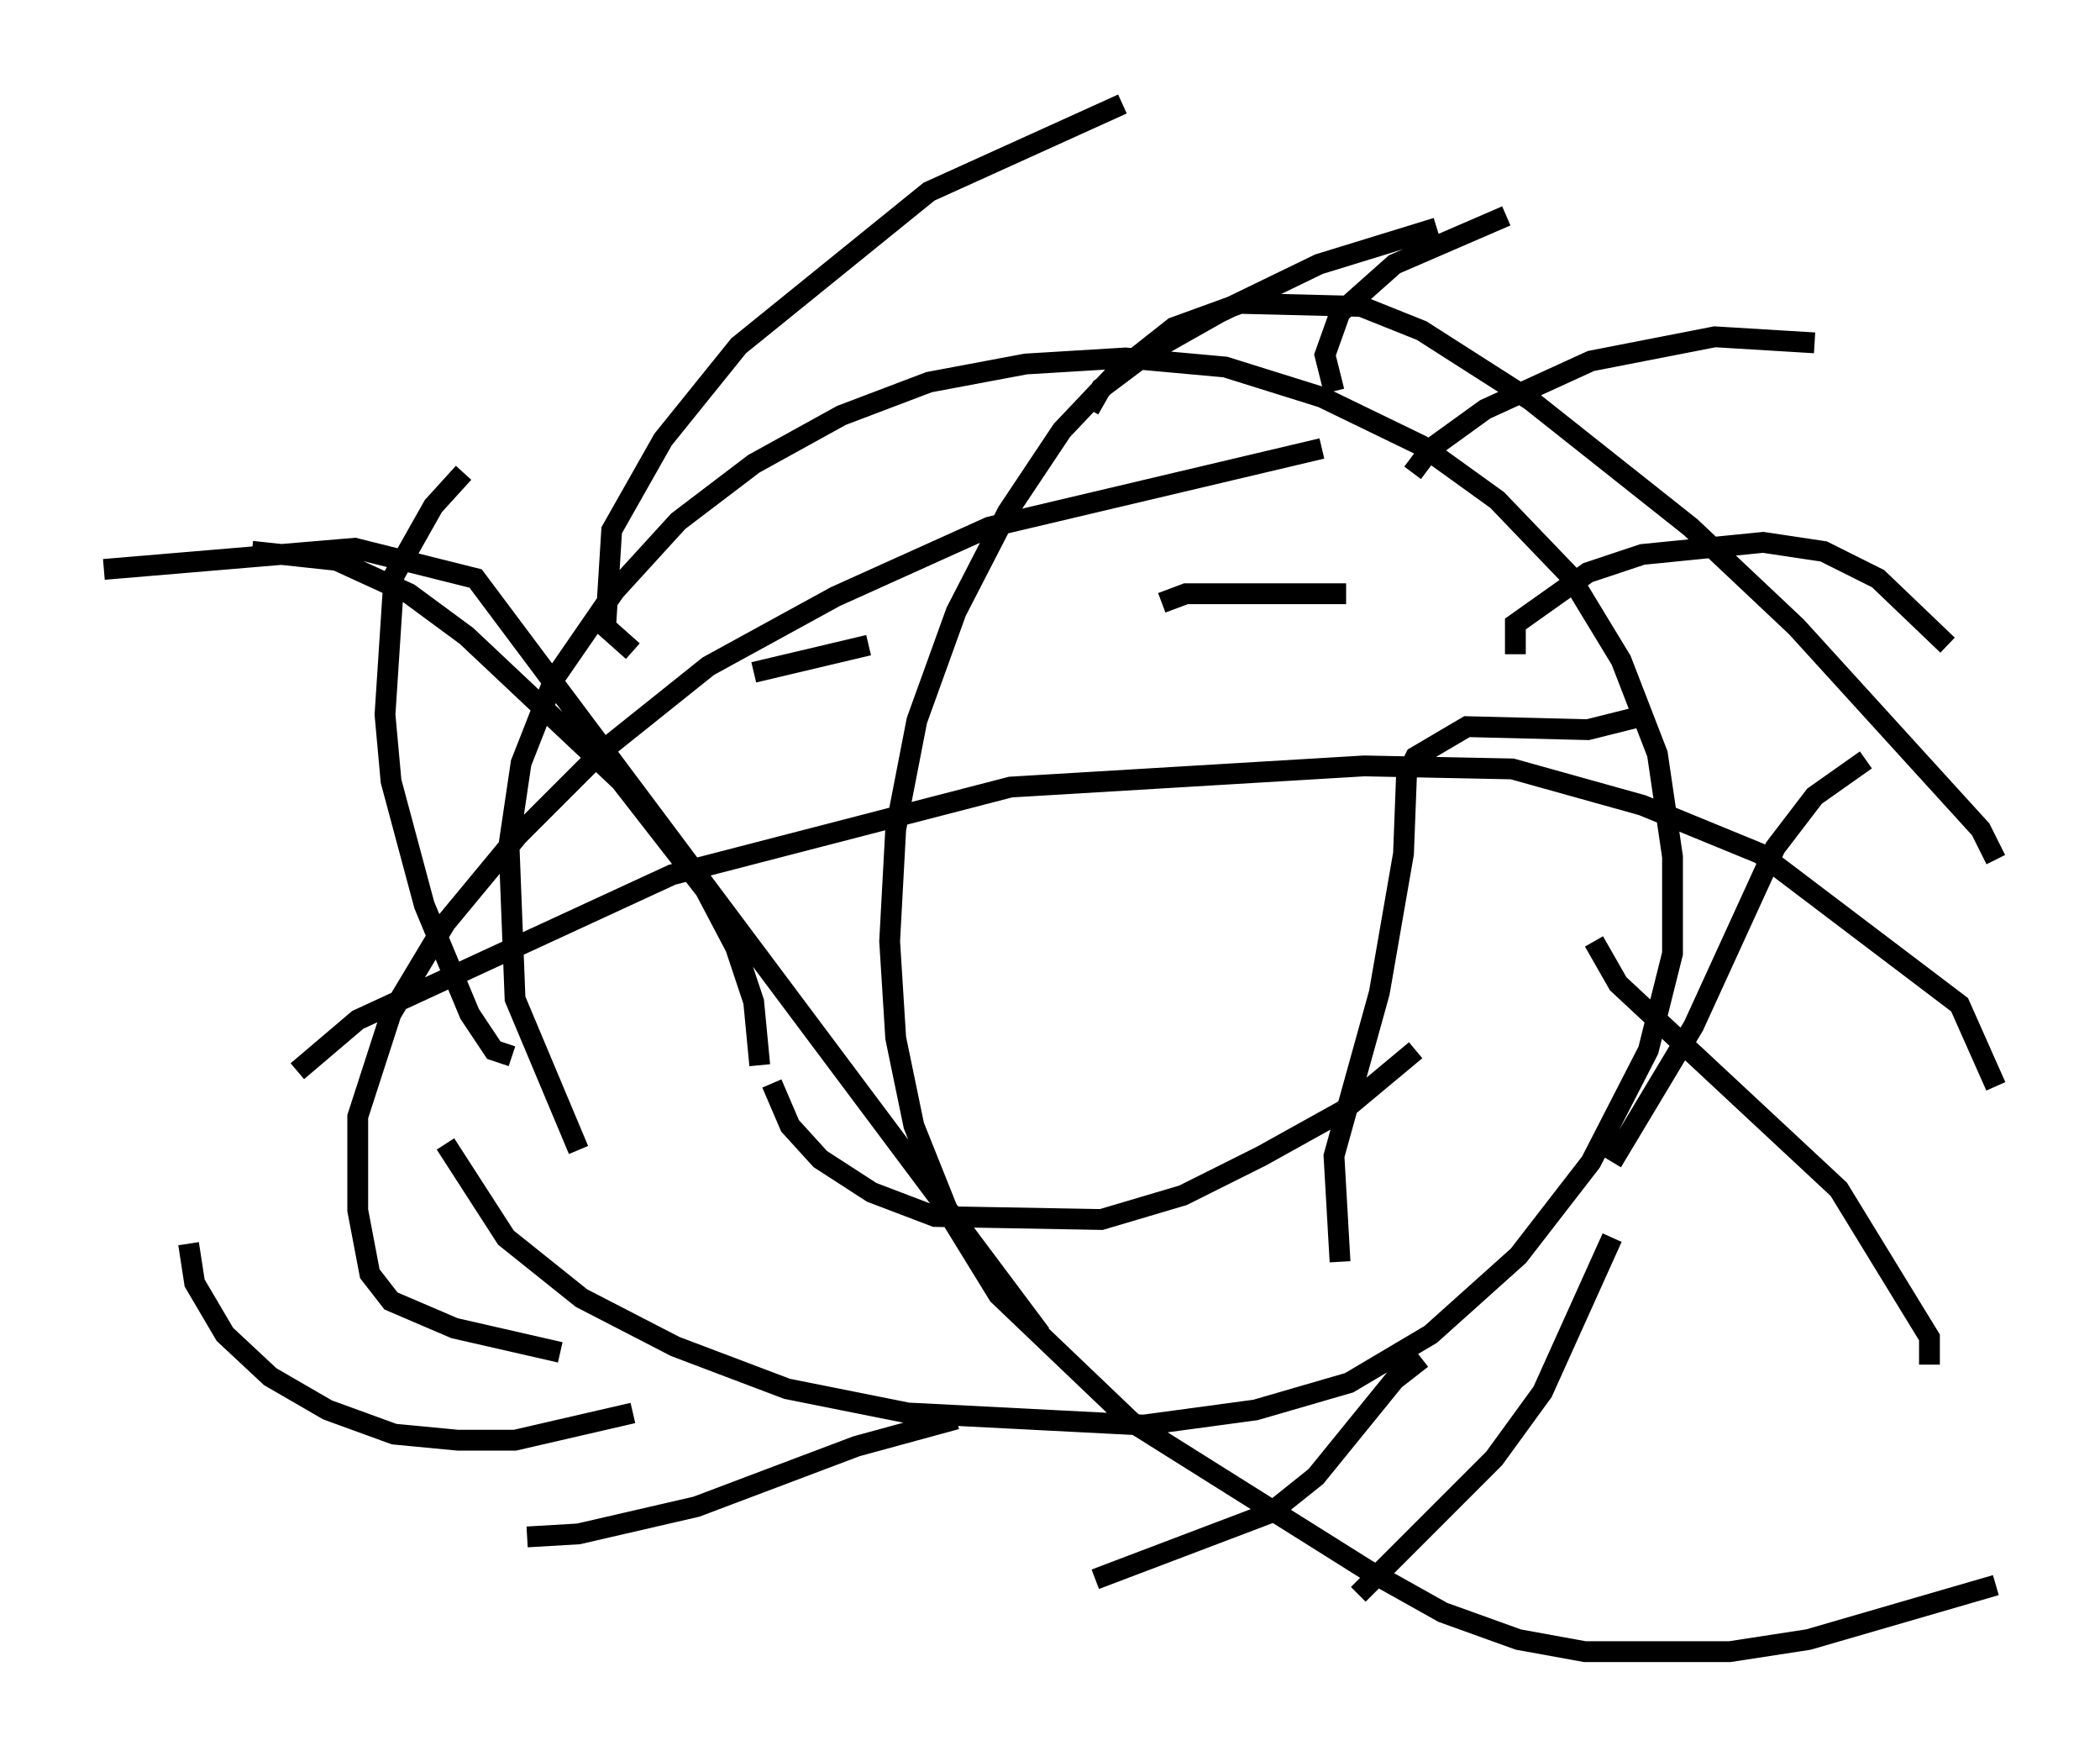 <?xml version="1.0" encoding="utf-8" ?>
<svg baseProfile="full" height="84.369" version="1.1" width="100.927" xmlns="http://www.w3.org/2000/svg" xmlns:ev="http://www.w3.org/2001/xml-events" xmlns:xlink="http://www.w3.org/1999/xlink"><defs /><rect fill="white" height="84.369" width="100.927" x="0" y="0" /><path d="M29.402, 56.855 m-1.598, -1.598 l-3.05, -7.263 -0.291, -7.408 l0.581, -3.922 1.598, -4.067 l2.905, -4.212 3.05, -3.341 l3.631, -2.76 4.212, -2.324 l4.212, -1.598 4.648, -0.872 l4.793, -0.291 4.793, 0.436 l4.648, 1.453 4.793, 2.324 l3.631, 2.615 3.486, 3.631 l2.469, 4.067 1.743, 4.503 l0.726, 4.939 0.0, 4.648 l-1.162, 4.648 -2.76, 5.374 l-3.486, 4.503 -4.212, 3.777 l-3.922, 2.324 -4.503, 1.307 l-5.374, 0.726 -11.33, -0.581 l-5.81, -1.162 -5.374, -2.034 l-4.503, -2.324 -3.631, -2.905 l-2.905, -4.503 m14.816, -22.659 l5.52, -1.307 m14.089, -2.034 l1.162, -0.436 7.698, 0.0 m-27.598, 23.531 l0.872, 2.034 1.453, 1.598 l2.469, 1.598 3.05, 1.162 l7.989, 0.145 3.922, -1.162 l3.777, -1.888 3.922, -2.179 l3.486, -2.905 m-3.922, -31.665 l-0.436, -1.743 0.726, -2.034 l2.615, -2.324 5.374, -2.324 m-4.503, 12.346 l0.872, -1.162 2.615, -1.888 l5.084, -2.324 5.955, -1.162 l4.793, 0.291 m-14.38, 14.961 l0.0, -1.453 3.486, -2.469 l2.615, -0.872 5.81, -0.581 l2.905, 0.436 2.615, 1.307 l3.341, 3.196 m-16.994, 14.235 l1.162, 2.034 10.603, 9.877 l4.358, 7.117 0.0, 1.307 m-15.251, -6.101 l-3.341, 7.408 -2.324, 3.196 l-6.536, 6.536 m3.05, -11.33 l-1.307, 1.017 -3.777, 4.648 l-2.179, 1.743 -8.425, 3.196 m-6.682, -7.698 l-4.793, 1.307 -7.698, 2.905 l-5.665, 1.307 -2.469, 0.145 m5.084, -5.955 l-5.665, 1.307 -2.76, 0.0 l-3.05, -0.291 -3.196, -1.162 l-2.76, -1.598 -2.179, -2.034 l-1.453, -2.469 -0.291, -1.888 m15.542, -9.006 l-0.872, -0.291 -1.162, -1.743 l-2.179, -5.229 -1.598, -5.955 l-0.291, -3.196 0.436, -6.682 l1.888, -3.341 1.453, -1.598 m8.134, 8.57 l-1.307, -1.162 0.291, -4.648 l2.469, -4.358 3.631, -4.503 l9.151, -7.408 9.296, -4.212 m-1.598, 14.67 l0.581, -1.017 2.324, -1.743 l3.341, -1.888 4.793, -2.324 l5.665, -1.743 m-4.648, 49.676 l-0.291, -5.084 2.179, -7.844 l1.162, -6.682 0.145, -3.777 l0.436, -0.872 2.469, -1.453 l5.81, 0.145 2.905, -0.726 m-1.743, 21.497 l3.922, -6.536 3.922, -8.57 l1.888, -2.469 2.469, -1.743 m-53.162, 14.67 l-0.291, -3.05 -0.872, -2.615 l-1.453, -2.76 -4.067, -5.229 l-7.408, -6.972 -2.76, -2.034 l-3.486, -1.598 -4.067, -0.436 m37.911, 37.62 l-27.162, -36.313 -5.81, -1.453 l-12.056, 1.017 m21.933, 37.62 l-5.084, -1.162 -3.05, -1.307 l-1.017, -1.307 -0.581, -3.05 l0.0, -4.503 1.598, -4.939 l2.615, -4.358 3.486, -4.212 l4.067, -4.067 5.084, -4.067 l6.101, -3.341 7.408, -3.341 l15.978, -3.777 m-49.24, 29.922 l2.905, -2.469 15.106, -6.972 l16.268, -4.212 16.994, -1.017 l7.117, 0.145 6.246, 1.743 l5.665, 2.324 9.587, 7.263 l1.743, 3.922 m0.0, 23.966 l-9.006, 2.615 -3.777, 0.581 l-6.972, 0.0 -3.196, -0.581 l-3.631, -1.307 -3.631, -2.034 l-11.33, -7.117 -6.391, -6.101 l-2.324, -3.777 -1.743, -4.358 l-0.872, -4.212 -0.291, -4.648 l0.291, -5.374 1.017, -5.229 l1.888, -5.229 2.469, -4.793 l2.615, -3.922 2.615, -2.76 l2.76, -2.179 3.196, -1.162 l5.81, 0.145 2.905, 1.162 l5.229, 3.341 7.698, 6.101 l5.084, 4.793 8.86, 9.732 l0.726, 1.453 " fill="none" stroke="black" stroke-width="1" /></svg>